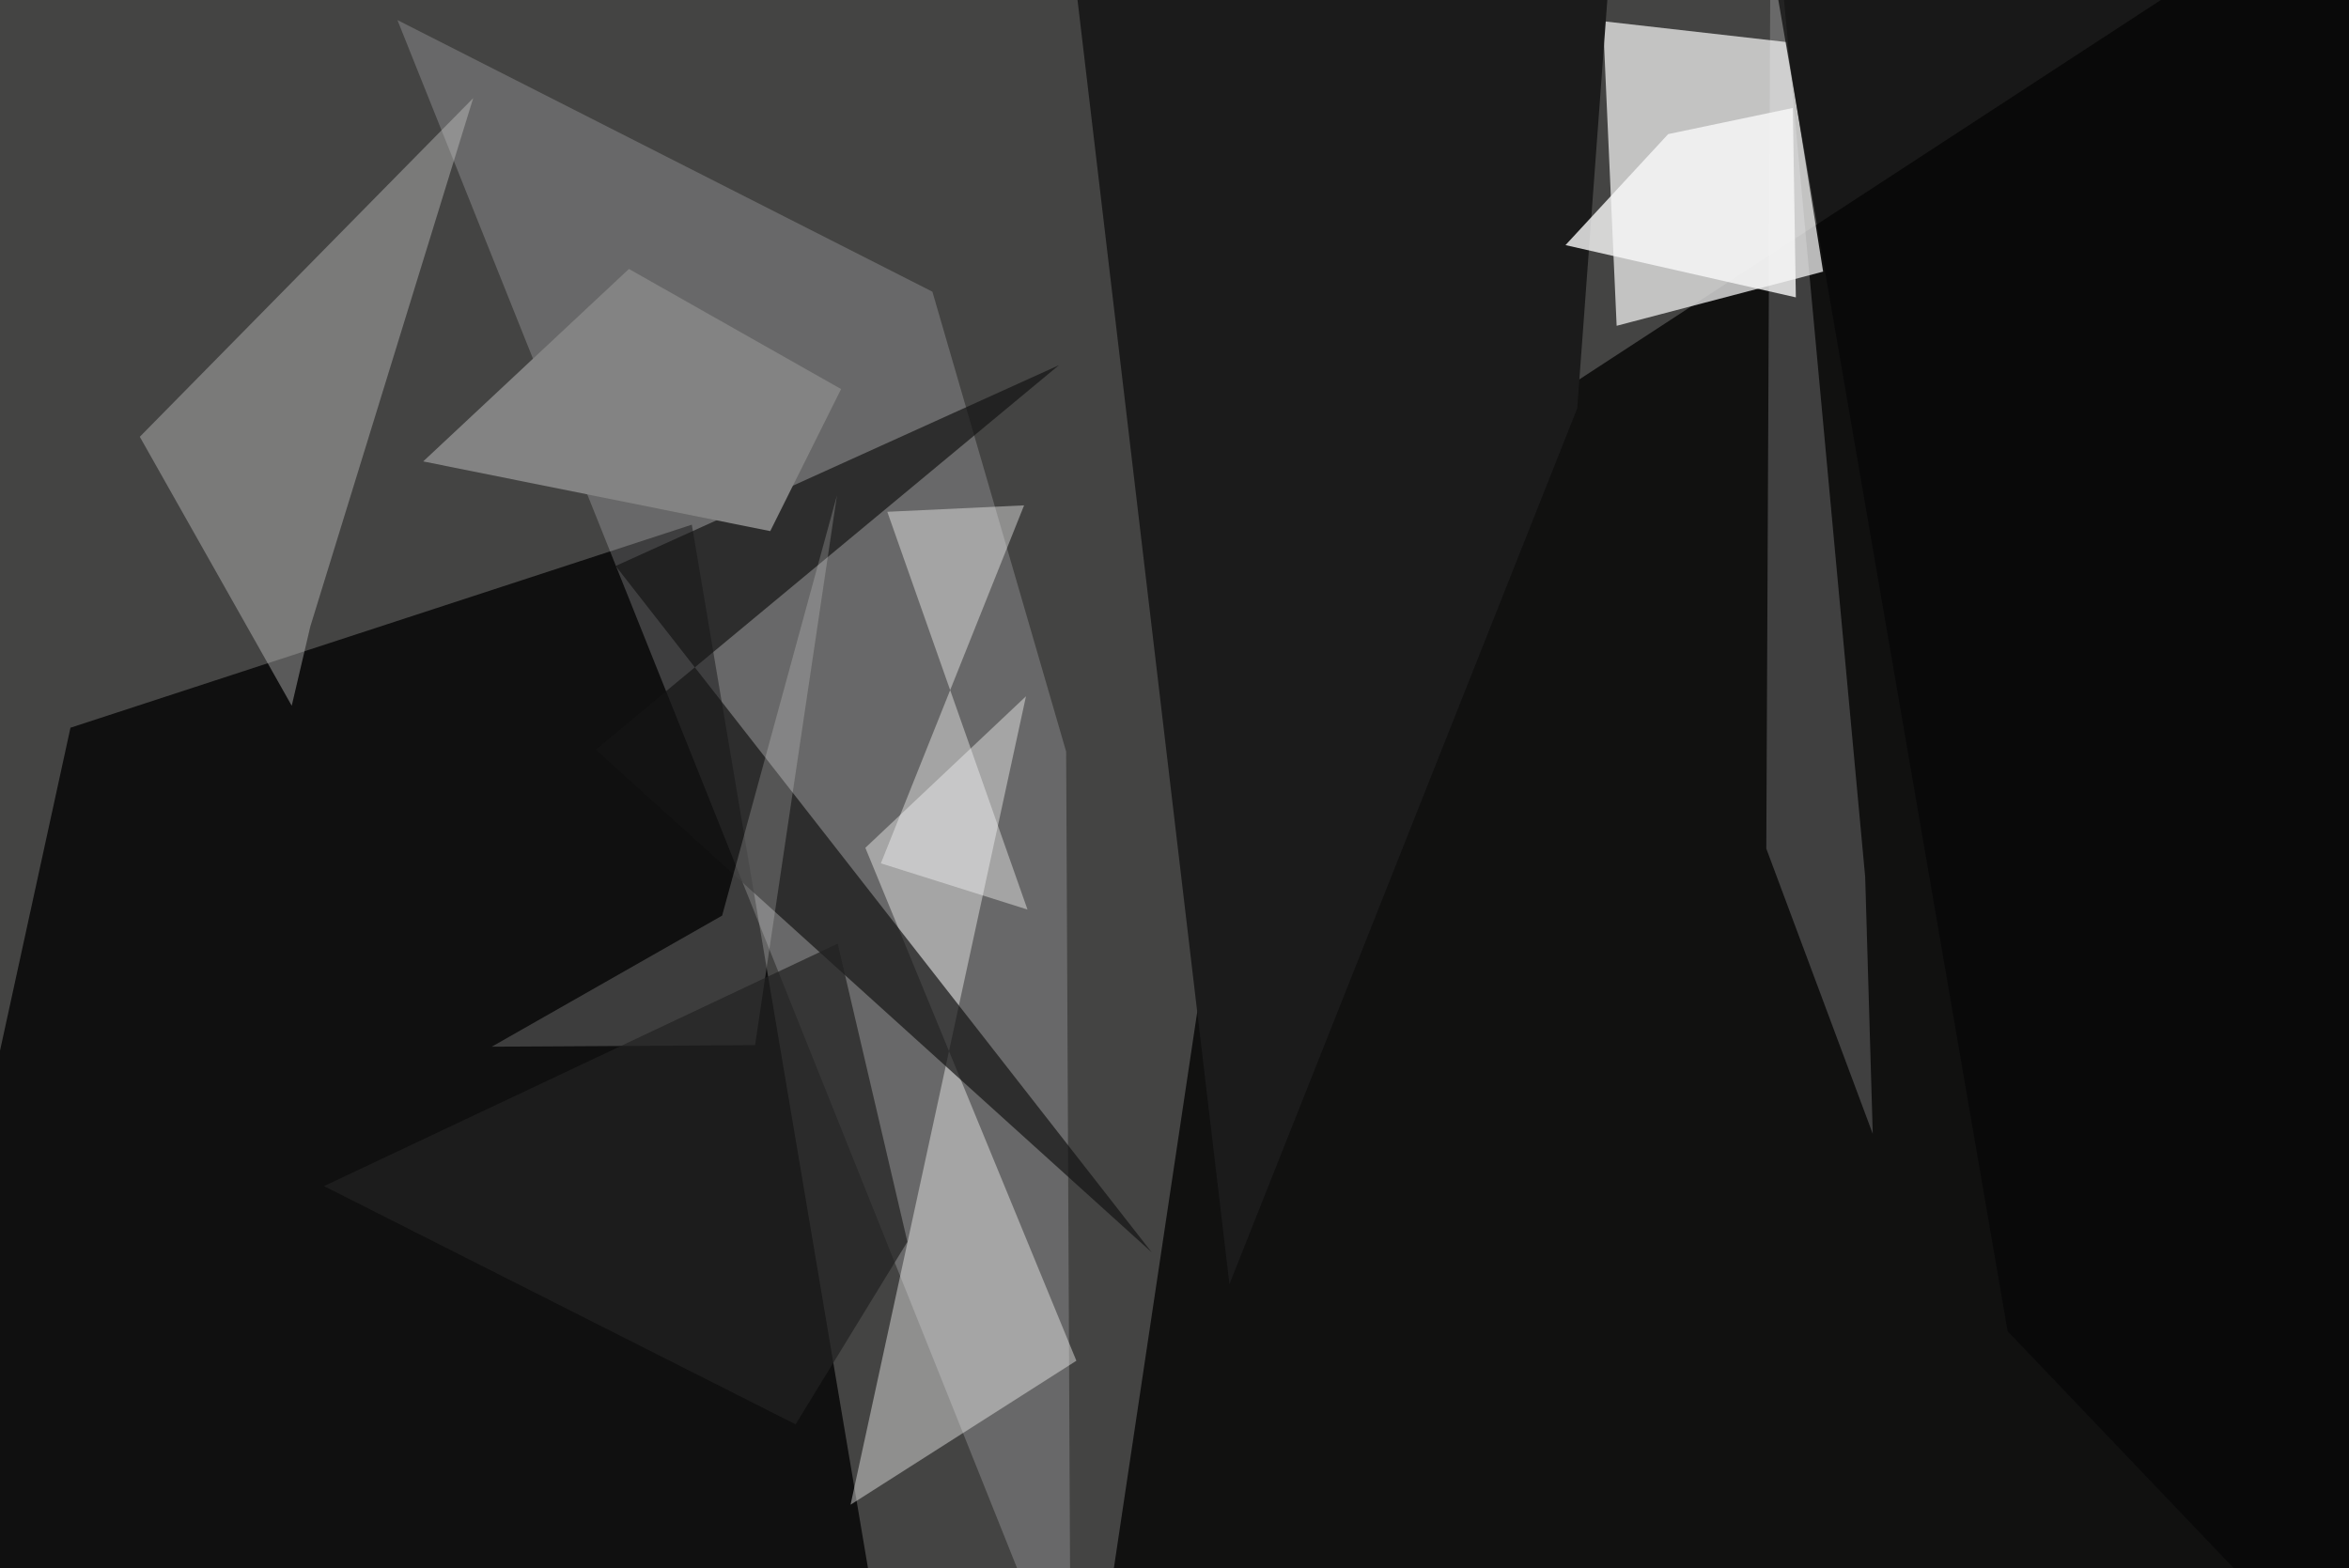 <svg xmlns="http://www.w3.org/2000/svg" viewBox="0 0 620 414"><defs/><filter id="prefix__a"><feGaussianBlur stdDeviation="30"/></filter><rect width="100%" height="100%" fill="#444443"/><g filter="url(#prefix__a)"><path fill="#040404" fill-opacity=".8" d="M627.8-37.5L332.8 155l-44.1 294.3 368.8-29.8z"/><path fill="#e2e2e2" fill-opacity=".8" d="M426.7 86l54.5-14.3-9.7-60.6-48.4-5.5z"/><path fill="#0a0a0a" fill-opacity=".9" d="M182.6 138.5l-164 53.6-56.1 257.2 270.2-14z"/><path fill="#fcfcff" fill-opacity=".2" d="M281.4 198.4L246.1 77 104.9 5.3l177.7 444z"/><path fill="#1b1b1b" d="M427-37.5l-10.7 145.3L324.5 339 283.4-8.5z"/><path fill="#cacacc" fill-opacity=".4" d="M81.9 165.4l43-139.5-88 89.4 40.1 71z"/><path fill="#fff" fill-opacity=".4" d="M228.4 223.8l42.4-40-46.3 213.4 59.6-38z"/><path fill="#141414" fill-opacity=".7" d="M162.5 149.4L304 330.6 157.2 197.9 279.5 96.4z"/><path fill="#fefeff" fill-opacity=".2" d="M467.4-37.5L466.2 224l28.1 75.3-2-67.8z"/><path fill="#060606" fill-opacity=".7" d="M641.3-37.5l-18 486.8-93.4-97.9-67-389z"/><path fill="#f7f7f7" fill-opacity=".2" d="M220.9 130.8l-30.3 110.9-60.8 34.6 69.5-.4z"/><path fill="#838383" d="M222 102.7L166 71l-54.3 50.8 91.6 18.4z"/><path fill="#f8f8f8" fill-opacity=".8" d="M474 78.5l-.8-50-32.9 6.9-27.1 29.3z"/><path fill="#222" fill-opacity=".7" d="M85.5 313.1L210 376l29.5-48.2-18.4-78.7z"/><path fill="#fdfdfd" fill-opacity=".4" d="M270.3 133.4l-36.1 1.7 37 105-38.7-12.2z"/></g></svg>